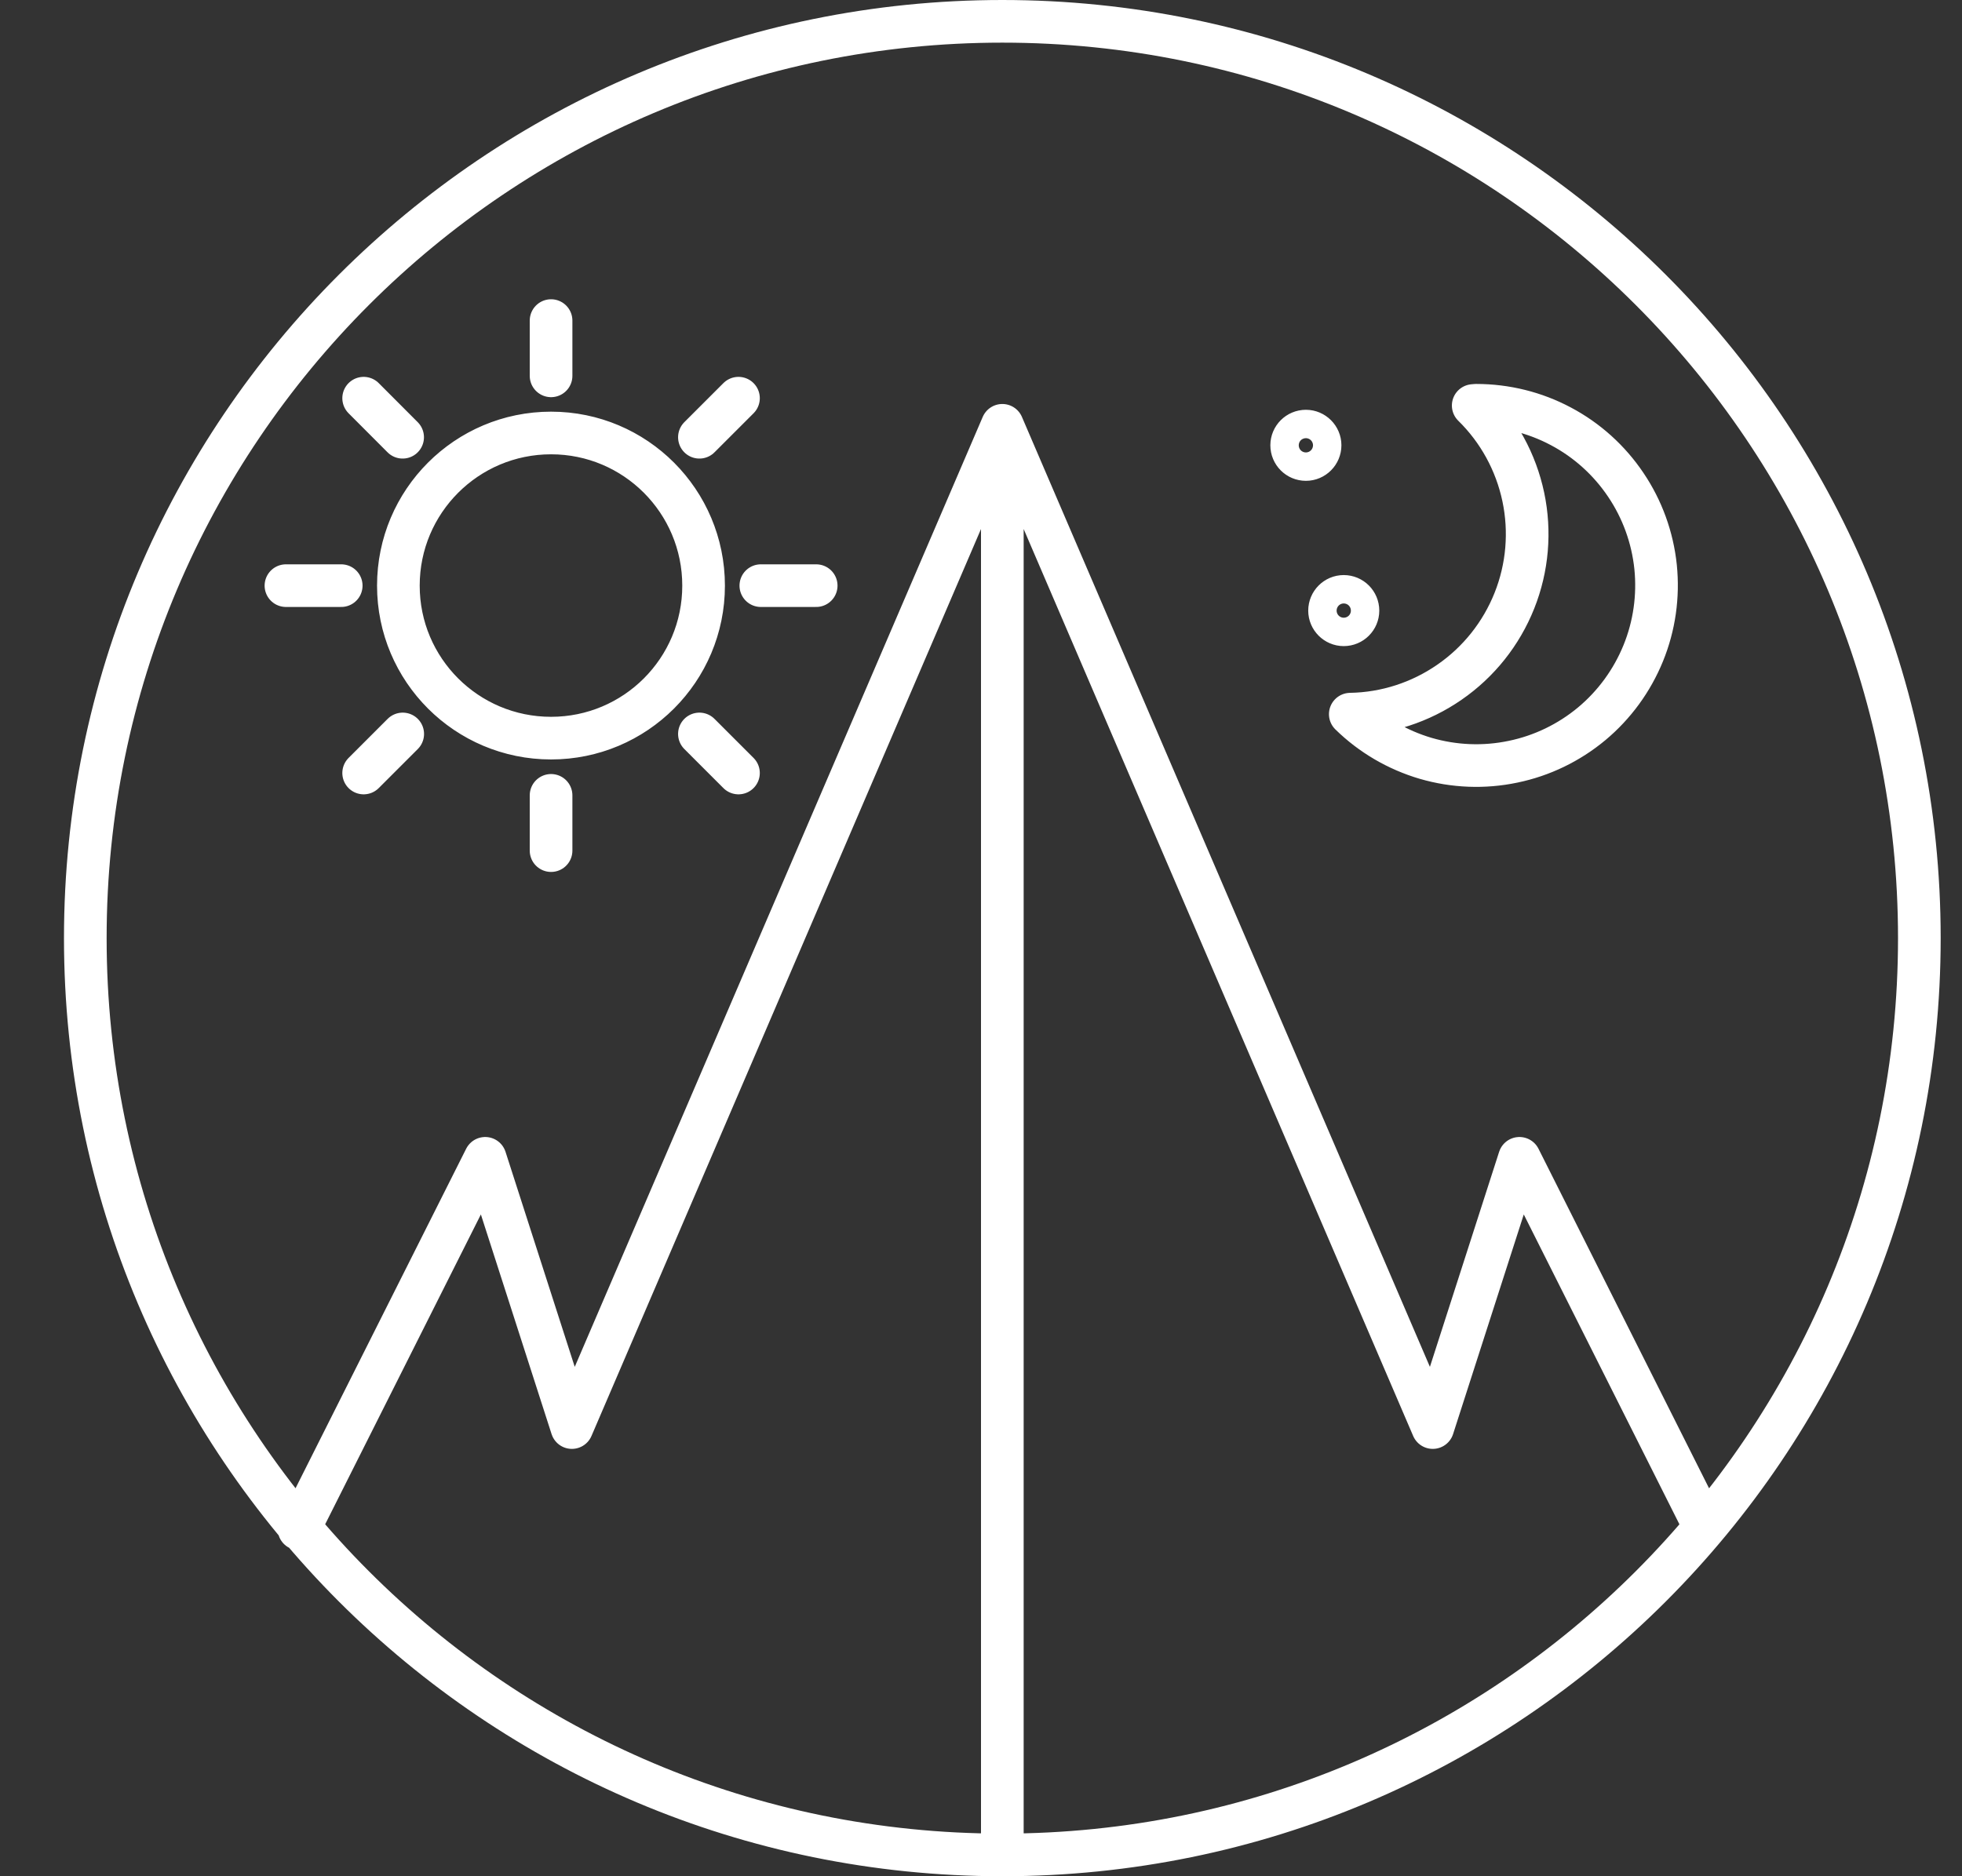 <svg width="23" height="22" viewBox="0 0 23 22" fill="none" xmlns="http://www.w3.org/2000/svg">
<rect x="0" y="0" width="23" height="22" fill="#333333" stroke="none"/>
<path d="M11.75 4.987L6.704 16.739L5.688 13.582L3.505 17.927M11.75 4.987L16.796 16.739L17.812 13.582L19.963 17.865M11.75 4.987V21.703M4.72 5.127L4.263 4.669M8.657 9.064L8.199 8.606M6.46 4.407V3.759M6.46 9.974V9.326M8.919 6.867H9.568M3.352 6.867H4M8.199 5.127L8.657 4.669M4.263 9.064L4.721 8.606M8.248 6.867C8.248 7.855 7.448 8.655 6.46 8.655C5.471 8.655 4.67 7.855 4.67 6.867C4.67 5.878 5.471 5.077 6.46 5.077C7.448 5.077 8.248 5.878 8.248 6.867ZM17.304 4.752L17.27 4.755C17.567 5.046 17.771 5.419 17.857 5.826C17.943 6.233 17.907 6.657 17.753 7.043C17.599 7.43 17.334 7.763 16.992 7.999C16.65 8.236 16.246 8.367 15.829 8.374C16.077 8.617 16.381 8.794 16.713 8.892C17.046 8.989 17.397 9.003 17.736 8.932C18.076 8.862 18.392 8.709 18.659 8.487C18.925 8.265 19.132 7.981 19.263 7.66C19.394 7.339 19.443 6.991 19.408 6.647C19.372 6.302 19.252 5.971 19.058 5.684C18.865 5.397 18.604 5.161 18.298 4.999C17.992 4.836 17.651 4.752 17.304 4.752ZM15.475 5.221C15.475 5.313 15.4 5.388 15.309 5.388C15.216 5.388 15.142 5.313 15.142 5.221C15.142 5.13 15.216 5.055 15.309 5.055C15.4 5.055 15.475 5.13 15.475 5.221ZM15.919 7.16C15.919 7.251 15.845 7.326 15.752 7.326C15.661 7.326 15.586 7.251 15.586 7.16C15.586 7.068 15.661 6.993 15.752 6.993C15.845 6.993 15.919 7.068 15.919 7.16ZM22.5 11C22.5 16.937 17.687 21.75 11.75 21.75C5.813 21.75 1 16.937 1 11C1 5.063 5.813 0.25 11.75 0.25C17.687 0.25 22.5 5.063 22.5 11Z" stroke="white" stroke-width="0.5" stroke-linecap="round" stroke-linejoin="round"/>
</svg>
